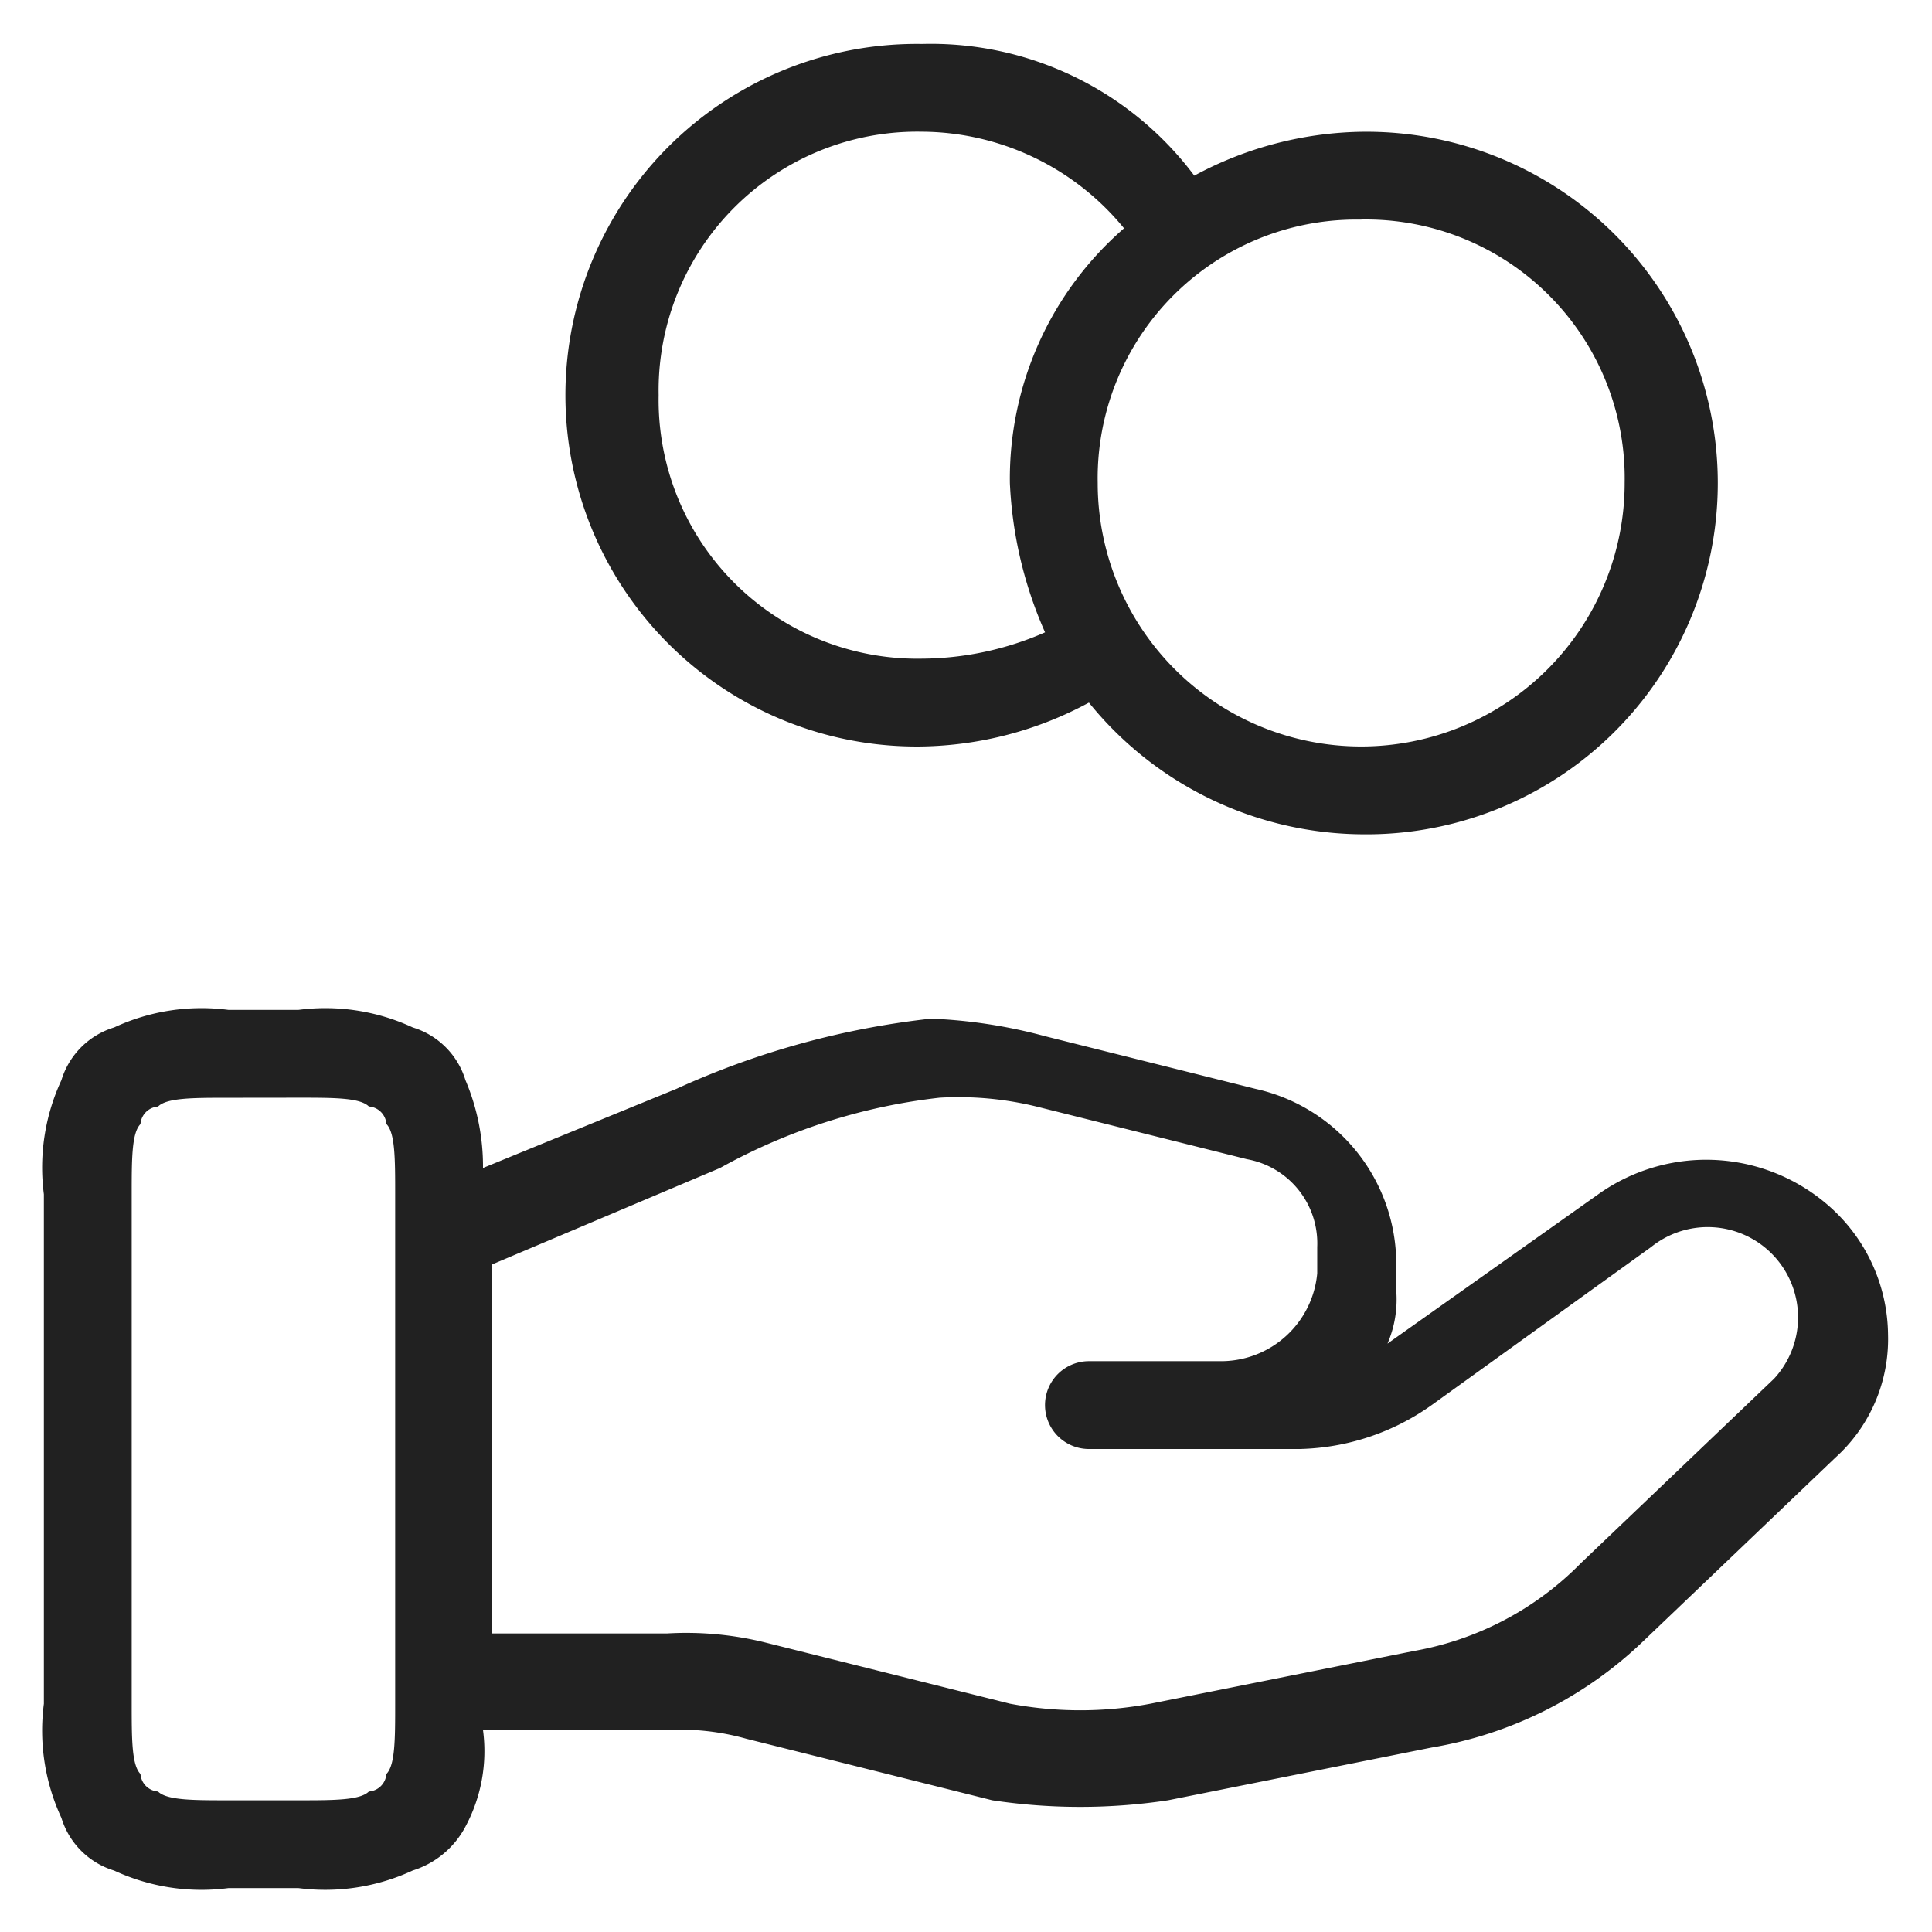 <svg xmlns="http://www.w3.org/2000/svg" xmlns:xlink="http://www.w3.org/1999/xlink" width="24" height="24" viewBox="0 0 24 24">
  <defs>
    <clipPath id="clip-sell_black">
      <rect width="24" height="24"/>
    </clipPath>
  </defs>
  <g id="sell_black" clip-path="url(#clip-sell_black)">
    <path id="Path_6" data-name="Path 6" d="M3.709,23.455H2.836a2.578,2.578,0,0,1-1.418-.218.984.984,0,0,1-.655-.654,2.578,2.578,0,0,1-.218-1.418V14.836a2.578,2.578,0,0,1,.218-1.418.984.984,0,0,1,.655-.655,2.578,2.578,0,0,1,1.418-.218h.873a2.578,2.578,0,0,1,1.418.218.984.984,0,0,1,.655.655A2.738,2.738,0,0,1,6,14.509l2.4-.982a10.346,10.346,0,0,1,3.164-.873,6.384,6.384,0,0,1,1.418.218l2.618.655a2.229,2.229,0,0,1,1.745,2.182v.327a1.384,1.384,0,0,1-.109.655l2.618-1.855a2.311,2.311,0,0,1,2.945.218,2.154,2.154,0,0,1,.655,1.527,1.981,1.981,0,0,1-.655,1.527L20.4,20.4a4.988,4.988,0,0,1-2.618,1.309l-3.273.655a7.3,7.3,0,0,1-2.182,0L9.273,21.6a3.02,3.02,0,0,0-.982-.109H6a1.981,1.981,0,0,1-.218,1.2,1.118,1.118,0,0,1-.655.545A2.578,2.578,0,0,1,3.709,23.455Zm-.873-9.818c-.436,0-.764,0-.873.109a.235.235,0,0,0-.218.218c-.109.109-.109.436-.109.873v6.327c0,.436,0,.764.109.873a.235.235,0,0,0,.218.218c.109.109.436.109.873.109h.873c.436,0,.764,0,.873-.109a.235.235,0,0,0,.218-.218c.109-.109.109-.436.109-.873V14.836c0-.436,0-.764-.109-.873a.235.235,0,0,0-.218-.218c-.109-.109-.436-.109-.873-.109ZM6,20.291H8.291a4.09,4.09,0,0,1,1.2.109l3.055.764a4.7,4.7,0,0,0,1.746,0l3.273-.655a3.84,3.84,0,0,0,2.073-1.091l2.4-2.291a1.122,1.122,0,0,0-1.527-1.636l-2.727,1.964A2.939,2.939,0,0,1,16.145,18H13.527a.545.545,0,0,1,0-1.091h1.636a1.2,1.2,0,0,0,1.2-1.091v-.327a1.062,1.062,0,0,0-.873-1.091l-2.618-.655a4.09,4.09,0,0,0-1.2-.109,7.293,7.293,0,0,0-2.727.873l-2.836,1.2v4.582Zm10.909-9.927a4.405,4.405,0,0,1-3.382-1.636,4.512,4.512,0,0,1-2.073.545,4.364,4.364,0,1,1,0-8.727,4.086,4.086,0,0,1,3.382,1.636,4.512,4.512,0,0,1,2.073-.545,4.364,4.364,0,1,1,0,8.727Zm0-7.636A3.214,3.214,0,0,0,13.636,6a3.273,3.273,0,0,0,6.546,0A3.214,3.214,0,0,0,16.909,2.727ZM11.455,1.636A3.214,3.214,0,0,0,8.182,4.909a3.214,3.214,0,0,0,3.273,3.273,3.85,3.85,0,0,0,1.527-.327A5.139,5.139,0,0,1,12.545,6a4.118,4.118,0,0,1,1.418-3.164A3.262,3.262,0,0,0,11.455,1.636Z" fill="#212121"/>
  </g>
</svg>
